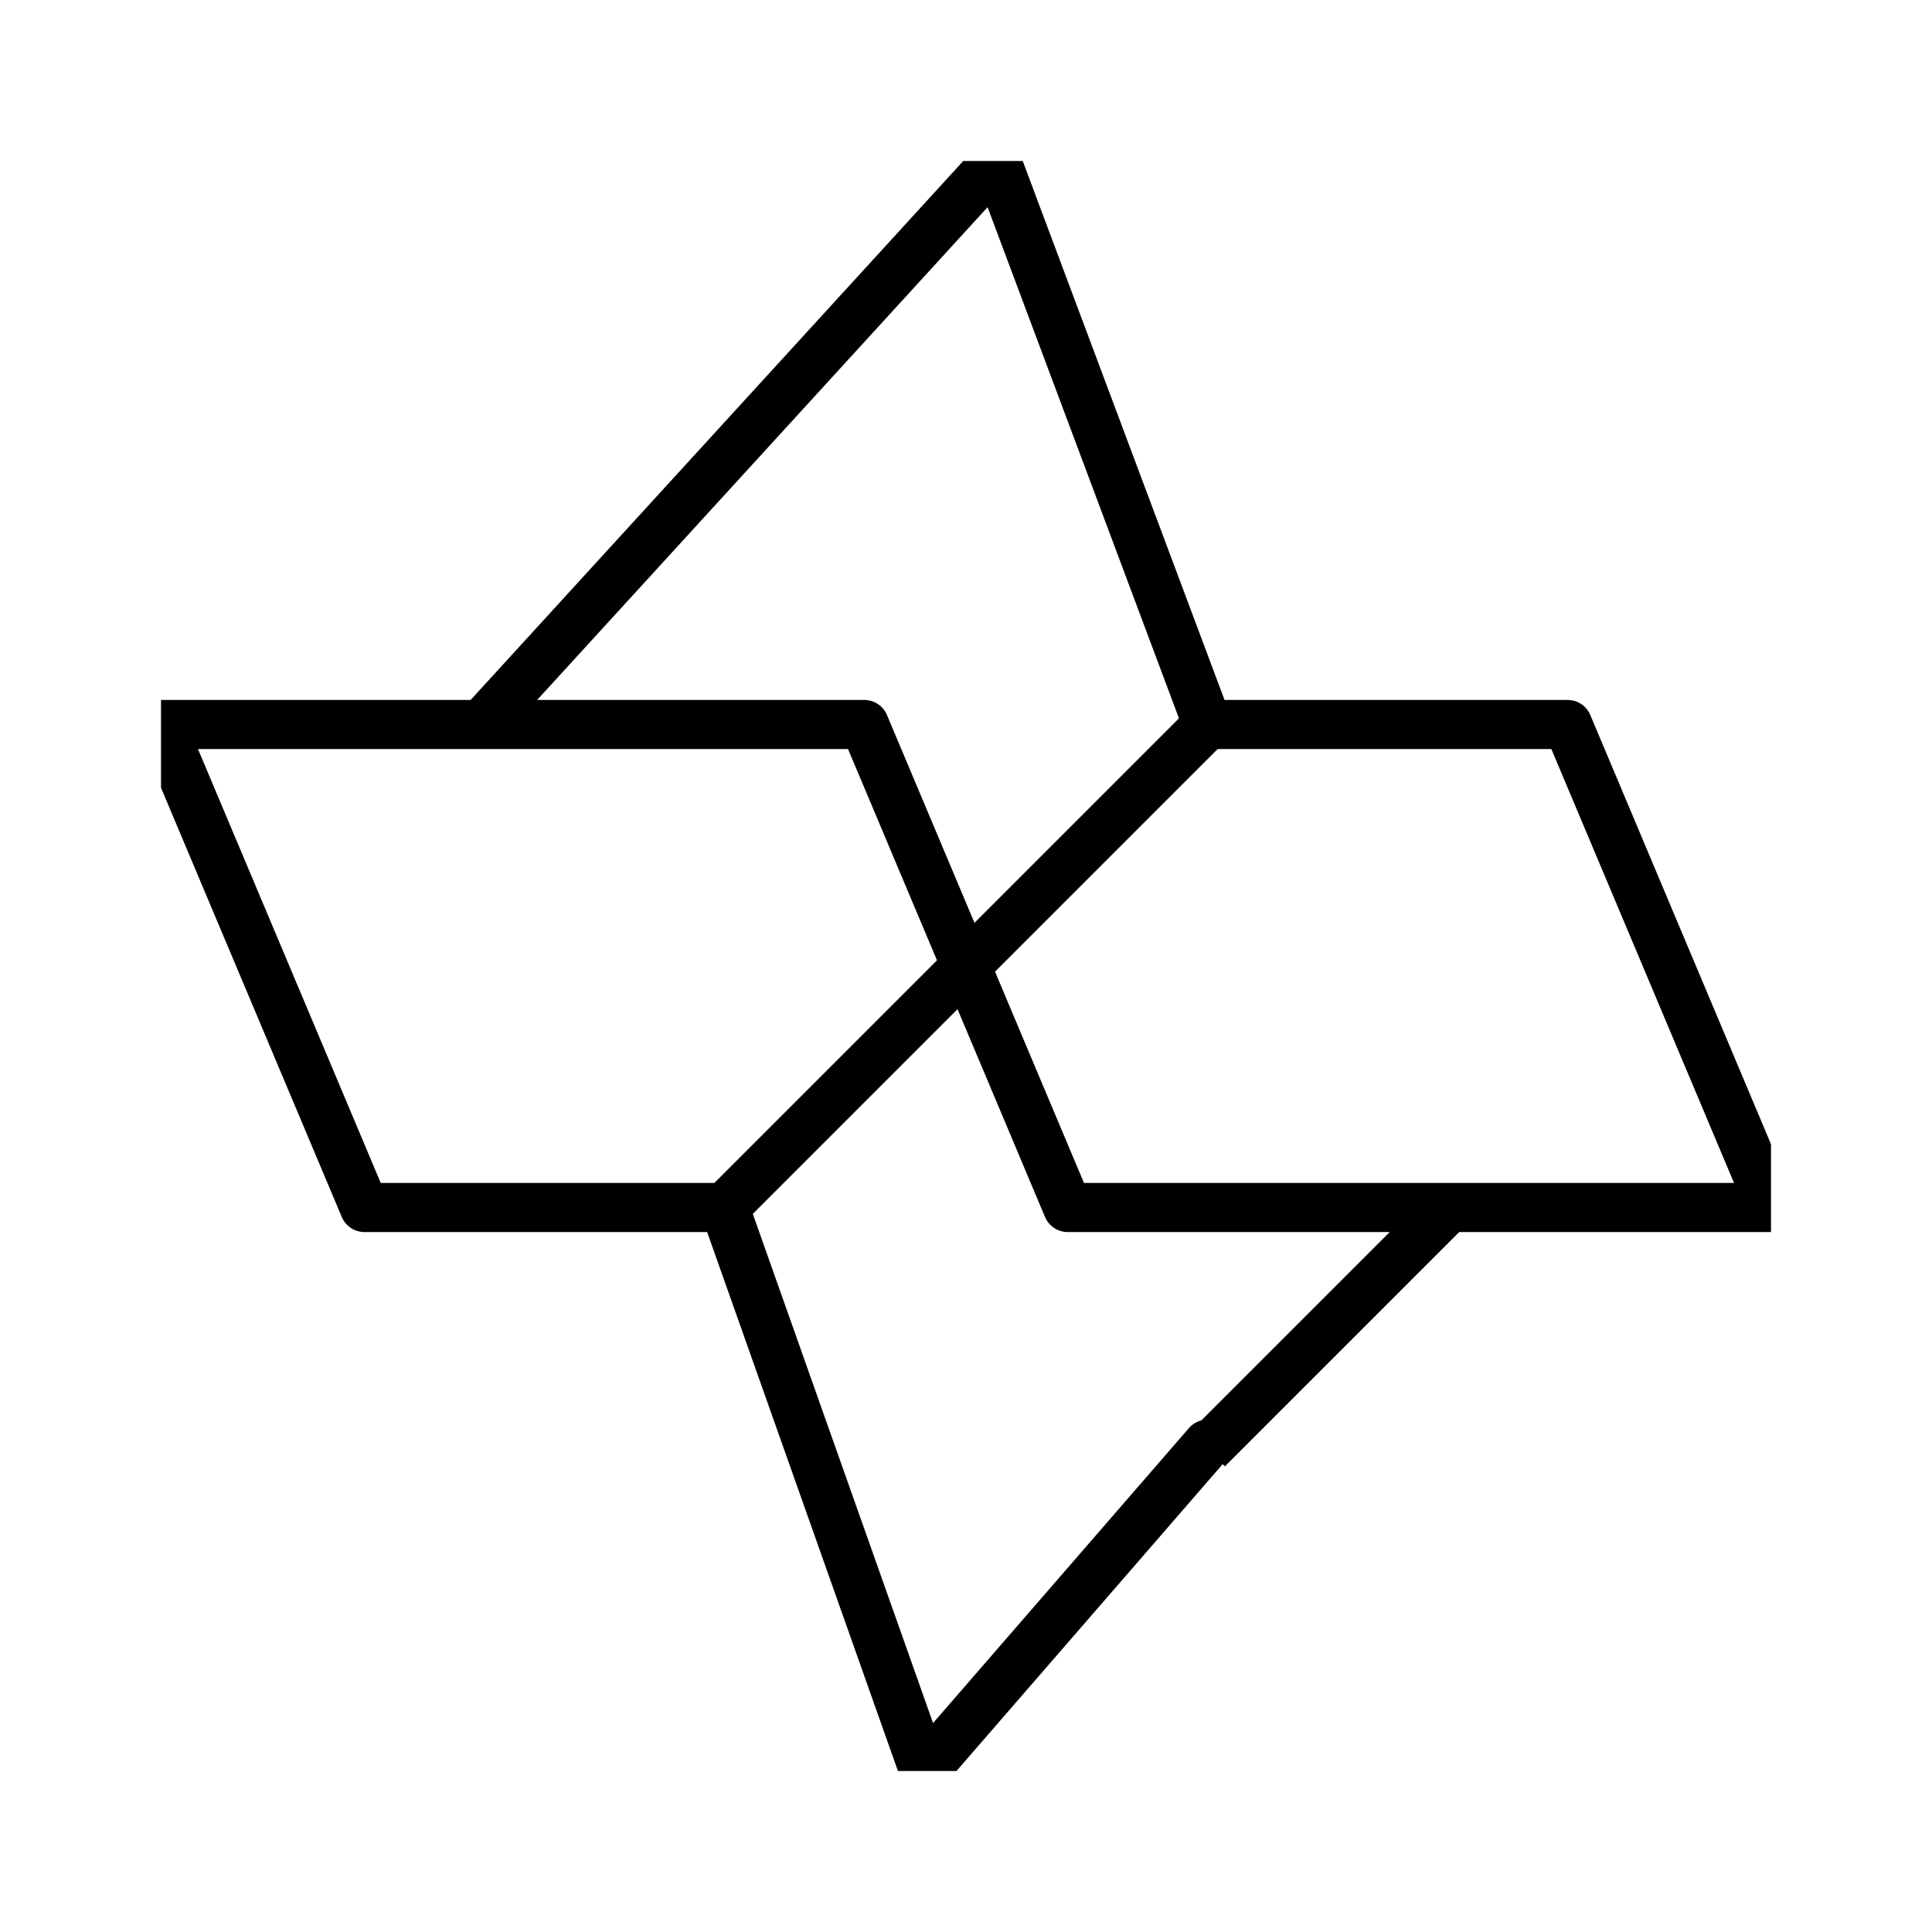 <svg width="24" height="24" fill="none" viewBox="-2 -2 24 24" id="ctsi" x="350" y="72" xmlns="http://www.w3.org/2000/svg">
        <g clip-path="url(#ejclip0)" stroke="#000" stroke-width=".61" stroke-miterlimit="10">
            <path d="M4 6.979L10.379 0 13 7M13 15.94L9.478 20 7 13" stroke-linecap="round" stroke-linejoin="round"/>
            <path d="M16 13l-3 3"/>
            <path d="M13.064 7h4.41L20 13h-8.737L8.737 7H0l2.527 6h4.337" stroke-linecap="round" stroke-linejoin="round"/>
            <path d="M13 7l-6 6"/>
        </g>
        <defs>
            <clipPath id="ejclip0">
                <path fill="#fff" d="M0 0h20v20H0z"/>
            </clipPath>
        </defs>
    </svg>
